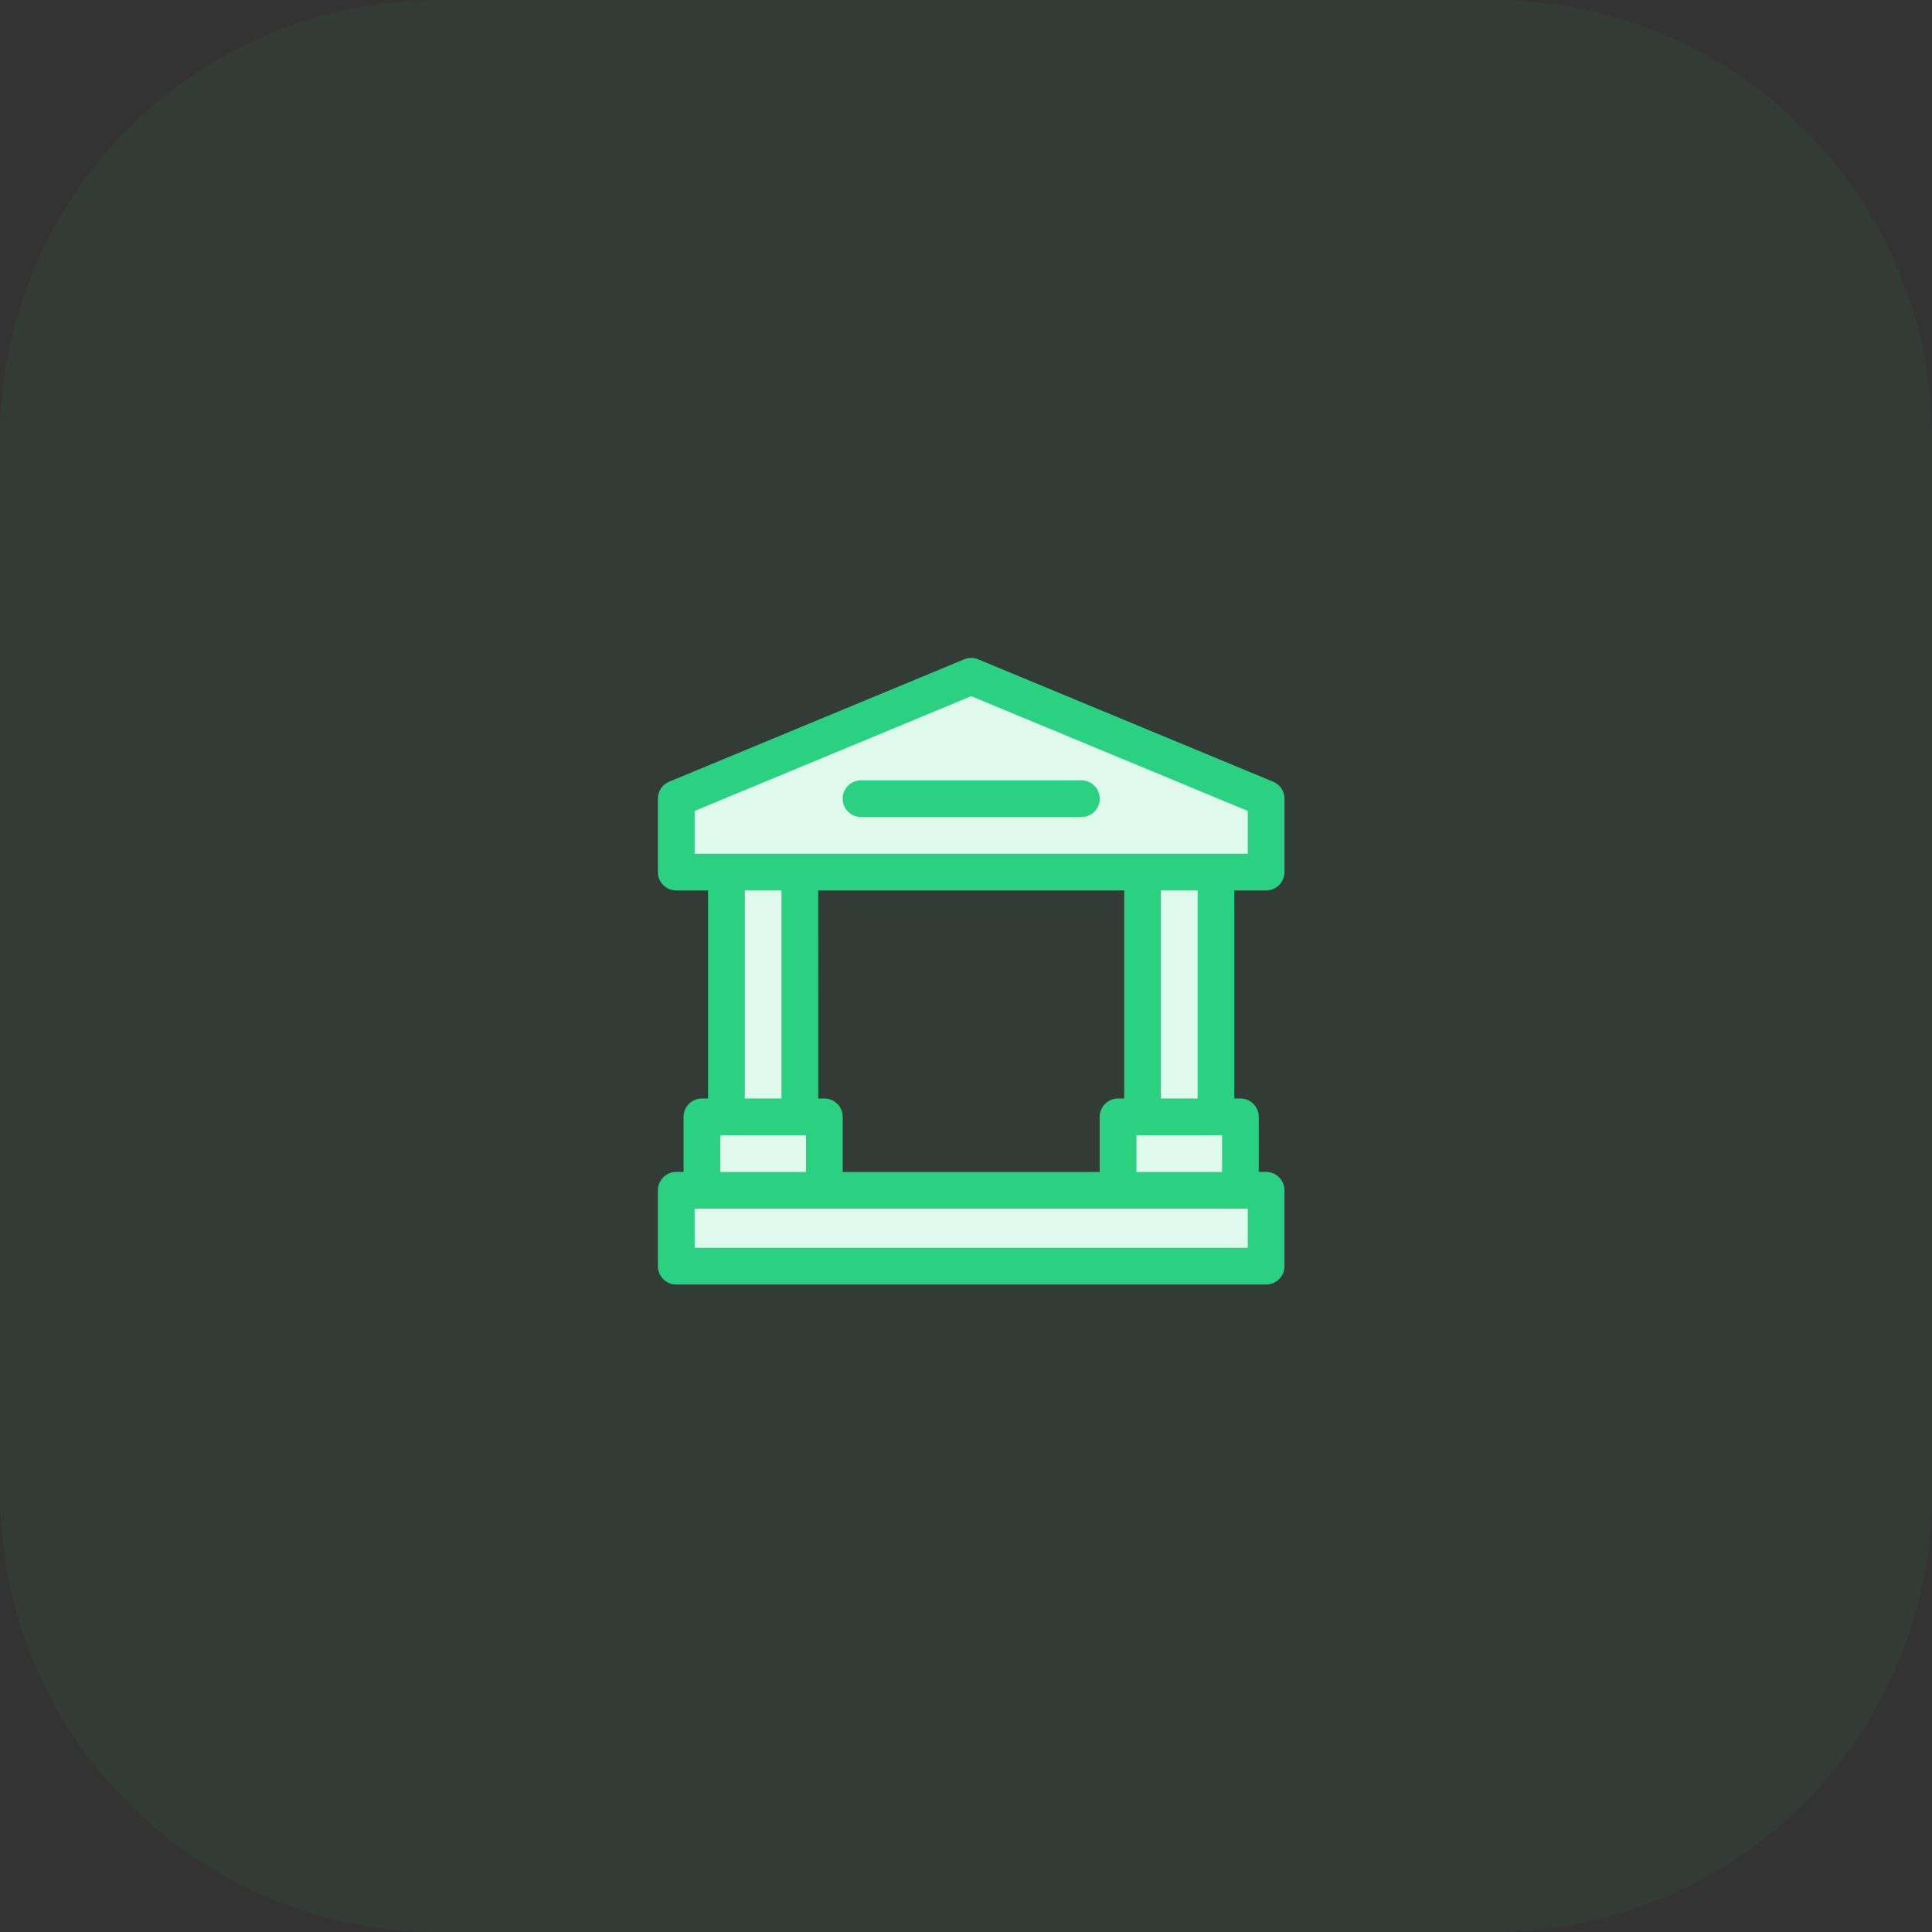 <svg xmlns="http://www.w3.org/2000/svg" width="60" height="60" viewBox="0 0 185 185"><rect x="0" y="0" width="185" height="185" fill="#333333" stroke="none"/><defs><style>.a,.c{fill:#2ad181;}.a{opacity:0.05;}.b{fill:#dff9ed;}</style></defs><g transform="translate(-73 -2236)"><path class="a" d="M42,0H143a42,42,0,0,1,42,42V143a42,42,0,0,1-42,42H42A42,42,0,0,1,0,143V42A42,42,0,0,1,42,0Z" transform="translate(73 2236)"/><path class="b" d="M-12661.326-1606.147h56.453v-6.957l-28.028-12.126-28.425,12.126Z" transform="translate(12799 3926)"/><rect class="b" width="8" height="23" transform="translate(142 2320)"/><rect class="b" width="8" height="23" transform="translate(182 2320)"/><rect class="b" width="56" height="9" transform="translate(138 2349)"/><rect class="b" width="12" height="9" transform="translate(140 2343)"/><rect class="b" width="12" height="9" transform="translate(180 2343)"/><path class="c" d="M12800.757,3986a1.758,1.758,0,0,1-1.756-1.756v-7.268a1.756,1.756,0,0,1,1.756-1.756h.7v-5.276a1.758,1.758,0,0,1,1.759-1.756h.585v-19.921h-3.047a1.759,1.759,0,0,1-1.756-1.759v-7.032a1.757,1.757,0,0,1,1.081-1.623l28.245-11.718a1.738,1.738,0,0,1,1.346,0l28.244,11.718a1.758,1.758,0,0,1,1.084,1.623v7.032a1.759,1.759,0,0,1-1.759,1.759h-3.046v19.921h.584a1.758,1.758,0,0,1,1.759,1.756v5.276h.7a1.756,1.756,0,0,1,1.759,1.756v7.268a1.758,1.758,0,0,1-1.759,1.756Zm1.759-3.514h52.968v-3.75h-52.968Zm42.306-7.264h8.2V3971.7h-8.2Zm-30.469-7.032h.585a1.758,1.758,0,0,1,1.759,1.756v5.276h24.607v-5.276a1.758,1.758,0,0,1,1.759-1.756h.587v-19.921h-29.3Zm-9.374,7.032h8.2V3971.7h-8.2Zm42.186-7.032h3.514v-19.921h-3.514Zm-39.843,0h3.514v-19.921h-3.514Zm-4.806-27.538v4.1h52.968v-4.1L12829,3929.662Zm15.936.584a1.757,1.757,0,0,1,0-3.514h21.1a1.757,1.757,0,0,1,0,3.514Z" transform="translate(-12663.002 -1627)"/></g></svg>